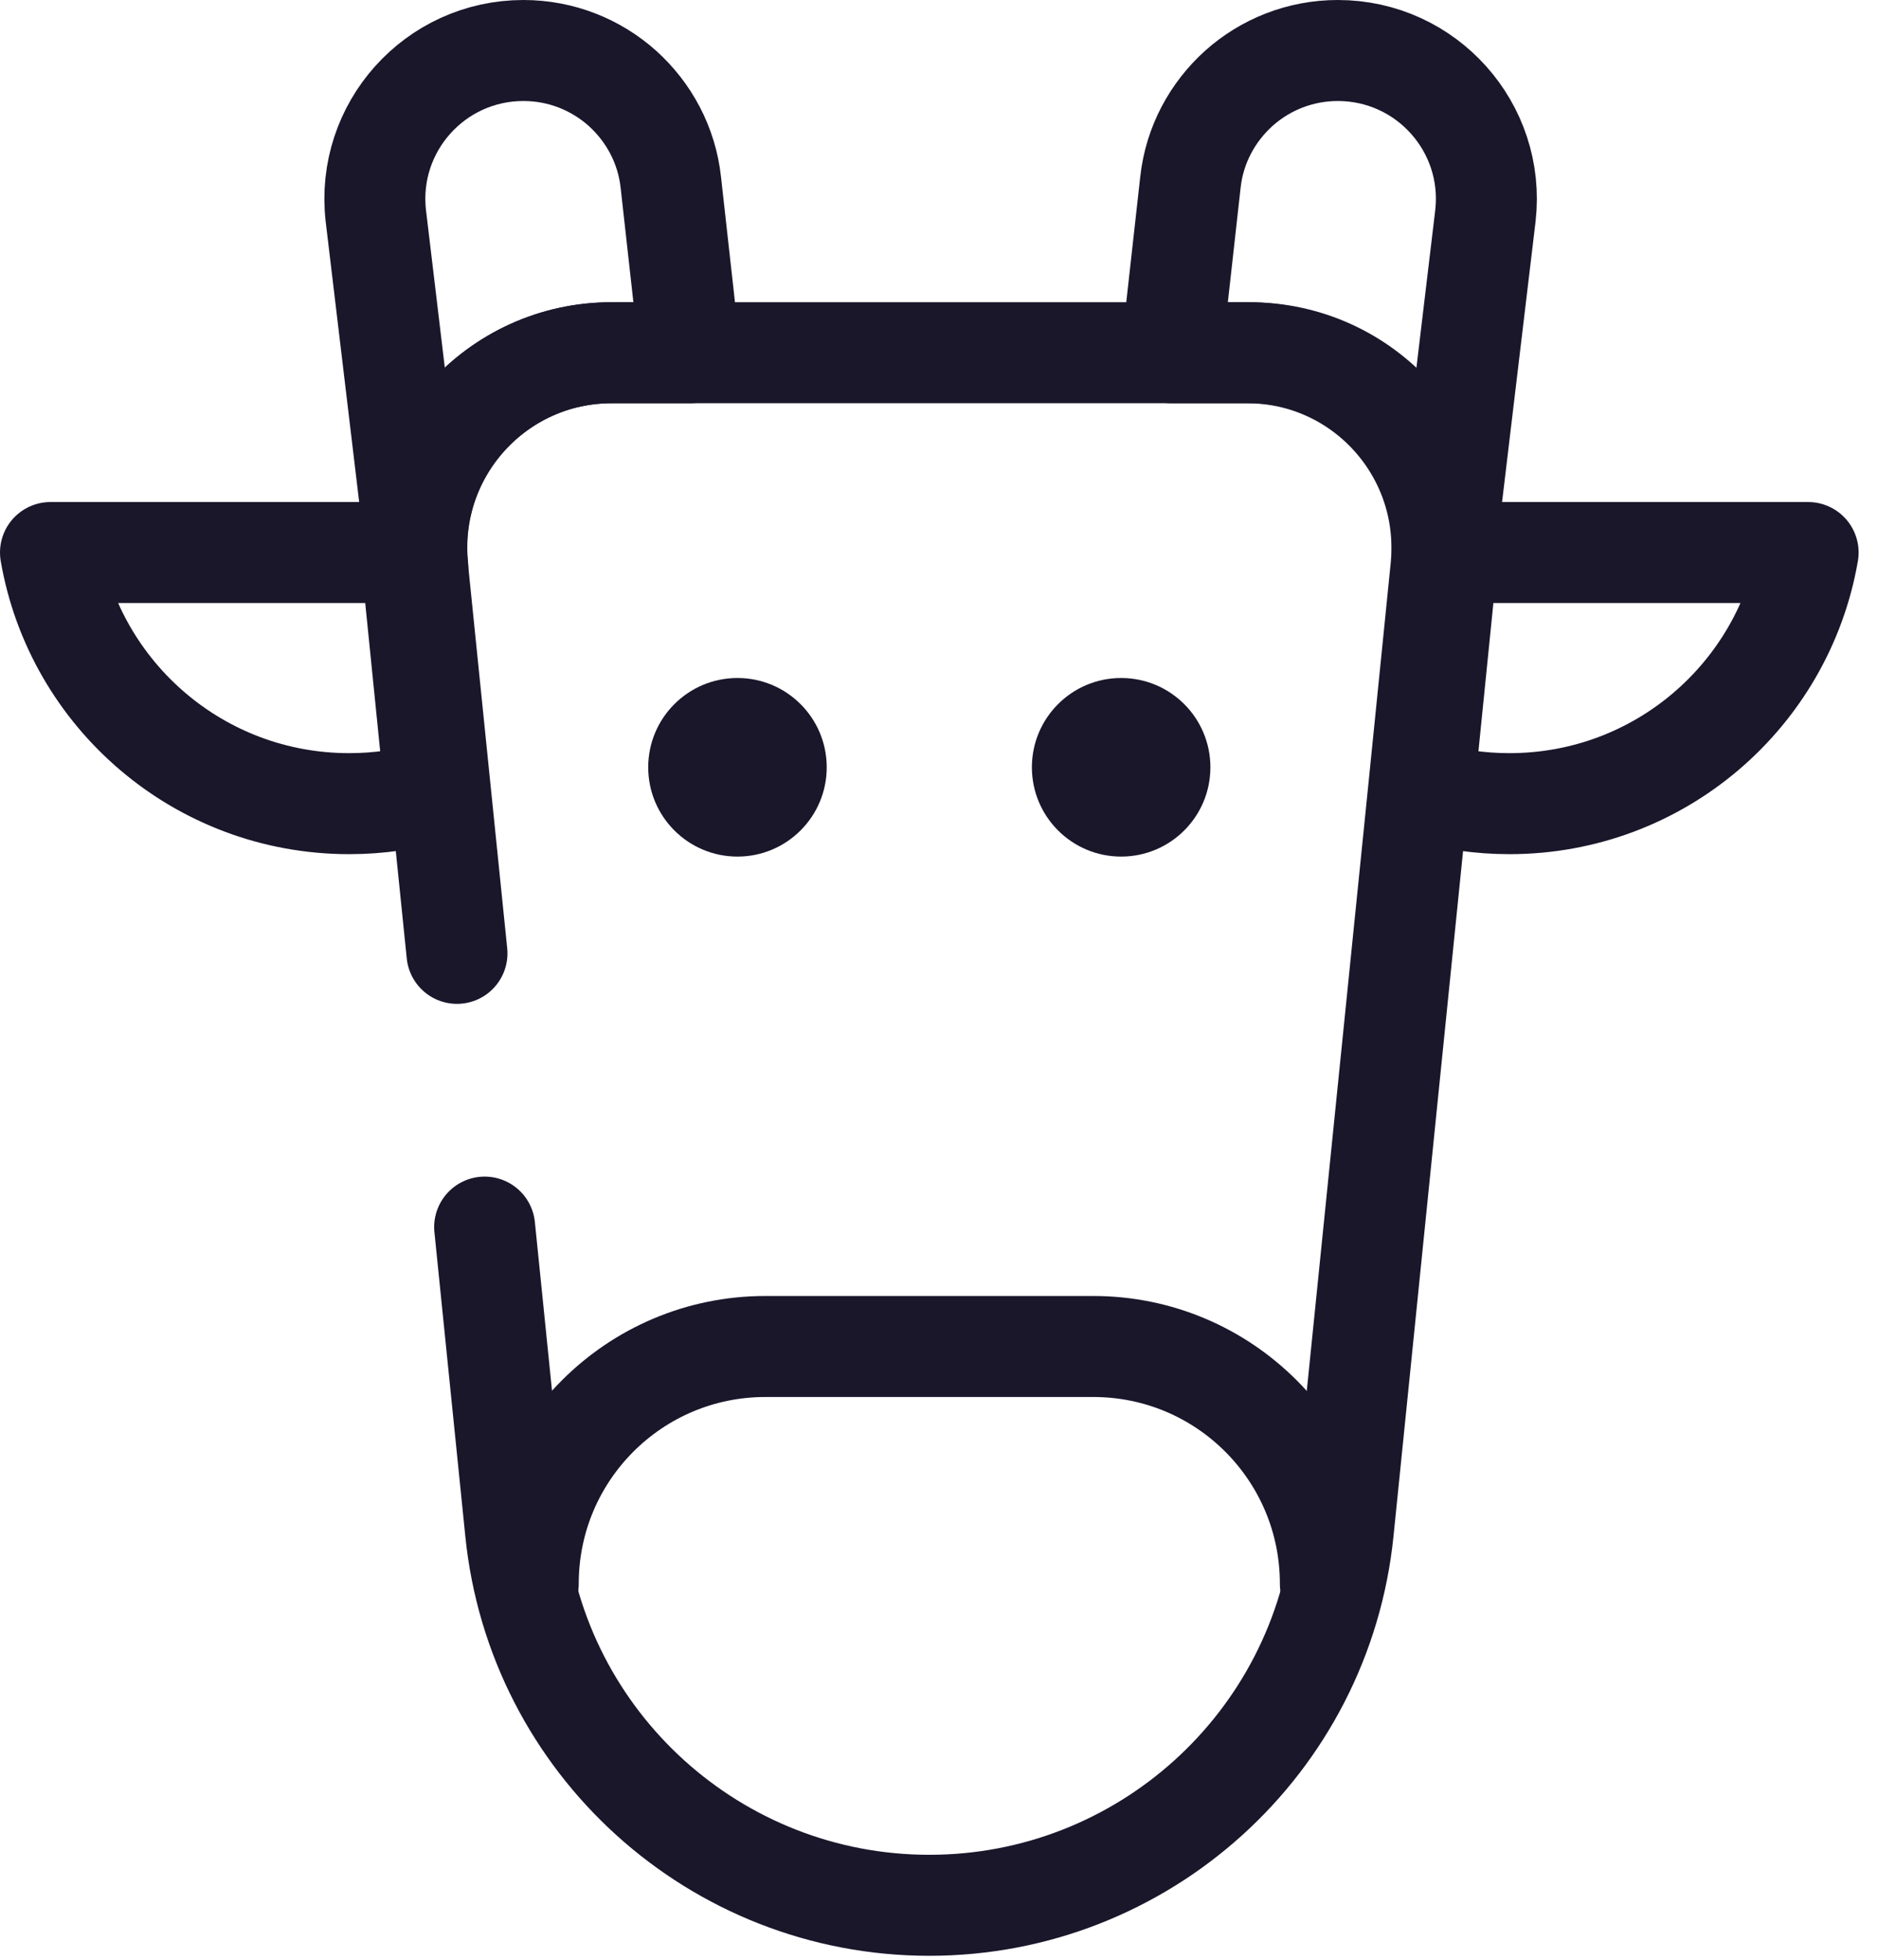 <svg width="93" height="97" viewBox="0 0 93 97" fill="none" xmlns="http://www.w3.org/2000/svg">
<g clip-path="url(#clip0_953_349)">
<path d="M22.63 47.19L21.72 38.28L20.68 28.08C20.11 22.39 24.57 17.46 30.28 17.46H61.76C67.22 17.46 71.54 21.97 71.4 27.35C71.4 27.59 71.38 27.83 71.36 28.08L70.24 39.17L66.52 75.79C65.45 86.3 56.59 94.31 46.02 94.31C35.45 94.31 26.59 86.3 25.53 75.79L24 60.74" stroke="#1A172B" stroke-width="5" stroke-linecap="round" stroke-linejoin="round"/>
<path d="M26.16 78.39C26.16 71.9 31.42 66.65 37.9 66.65H54.14C60.63 66.65 65.88 71.91 65.88 78.39" stroke="#1A172B" stroke-width="5" stroke-linecap="round" stroke-linejoin="round"/>
<path d="M89.54 27.35C88.32 34.41 82.17 39.78 74.75 39.78C73.27 39.78 71.85 39.57 70.5 39.17L71.62 28.08C71.64 27.83 71.66 27.59 71.66 27.35H89.54Z" stroke="#1A172B" stroke-width="5" stroke-linecap="round" stroke-linejoin="round"/>
<path d="M2.5 27.35C3.72 34.41 9.87 39.78 17.29 39.78C18.77 39.78 20.19 39.57 21.54 39.17L20.42 28.08C20.4 27.83 20.38 27.59 20.38 27.35H2.5Z" stroke="#1A172B" stroke-width="5" stroke-linecap="round" stroke-linejoin="round"/>
<path d="M34.16 17.46H30.29C24.58 17.46 20.12 22.39 20.69 28.08L18.61 10.67C18.12 6.31 21.53 2.5 25.92 2.5C27.79 2.5 29.51 3.2 30.82 4.37C32.12 5.54 33.02 7.17 33.22 9.03L34.16 17.46Z" stroke="#1A172B" stroke-width="5" stroke-linecap="round" stroke-linejoin="round"/>
<path d="M58.01 17.46H61.88C67.59 17.46 72.05 22.39 71.48 28.08L73.56 10.67C74.05 6.31 70.64 2.5 66.25 2.5C64.38 2.5 62.66 3.2 61.35 4.37C60.05 5.54 59.15 7.17 58.95 9.03L58.01 17.46Z" stroke="#1A172B" stroke-width="5" stroke-linecap="round" stroke-linejoin="round"/>
<path d="M36.52 42.4C38.961 42.4 40.94 40.421 40.94 37.98C40.94 35.539 38.961 33.56 36.52 33.56C34.079 33.56 32.1 35.539 32.1 37.98C32.1 40.421 34.079 42.4 36.52 42.4Z" fill="#1A172B"/>
<path d="M55.52 42.4C57.961 42.4 59.94 40.421 59.94 37.98C59.94 35.539 57.961 33.56 55.52 33.56C53.079 33.56 51.1 35.539 51.1 37.98C51.1 40.421 53.079 42.4 55.52 42.4Z" fill="#1A172B"/>
</g>
<defs>
<clipPath id="clip0_953_349">
<rect width="92.04" height="96.81" fill="white"/>
</clipPath>
</defs>
</svg>
